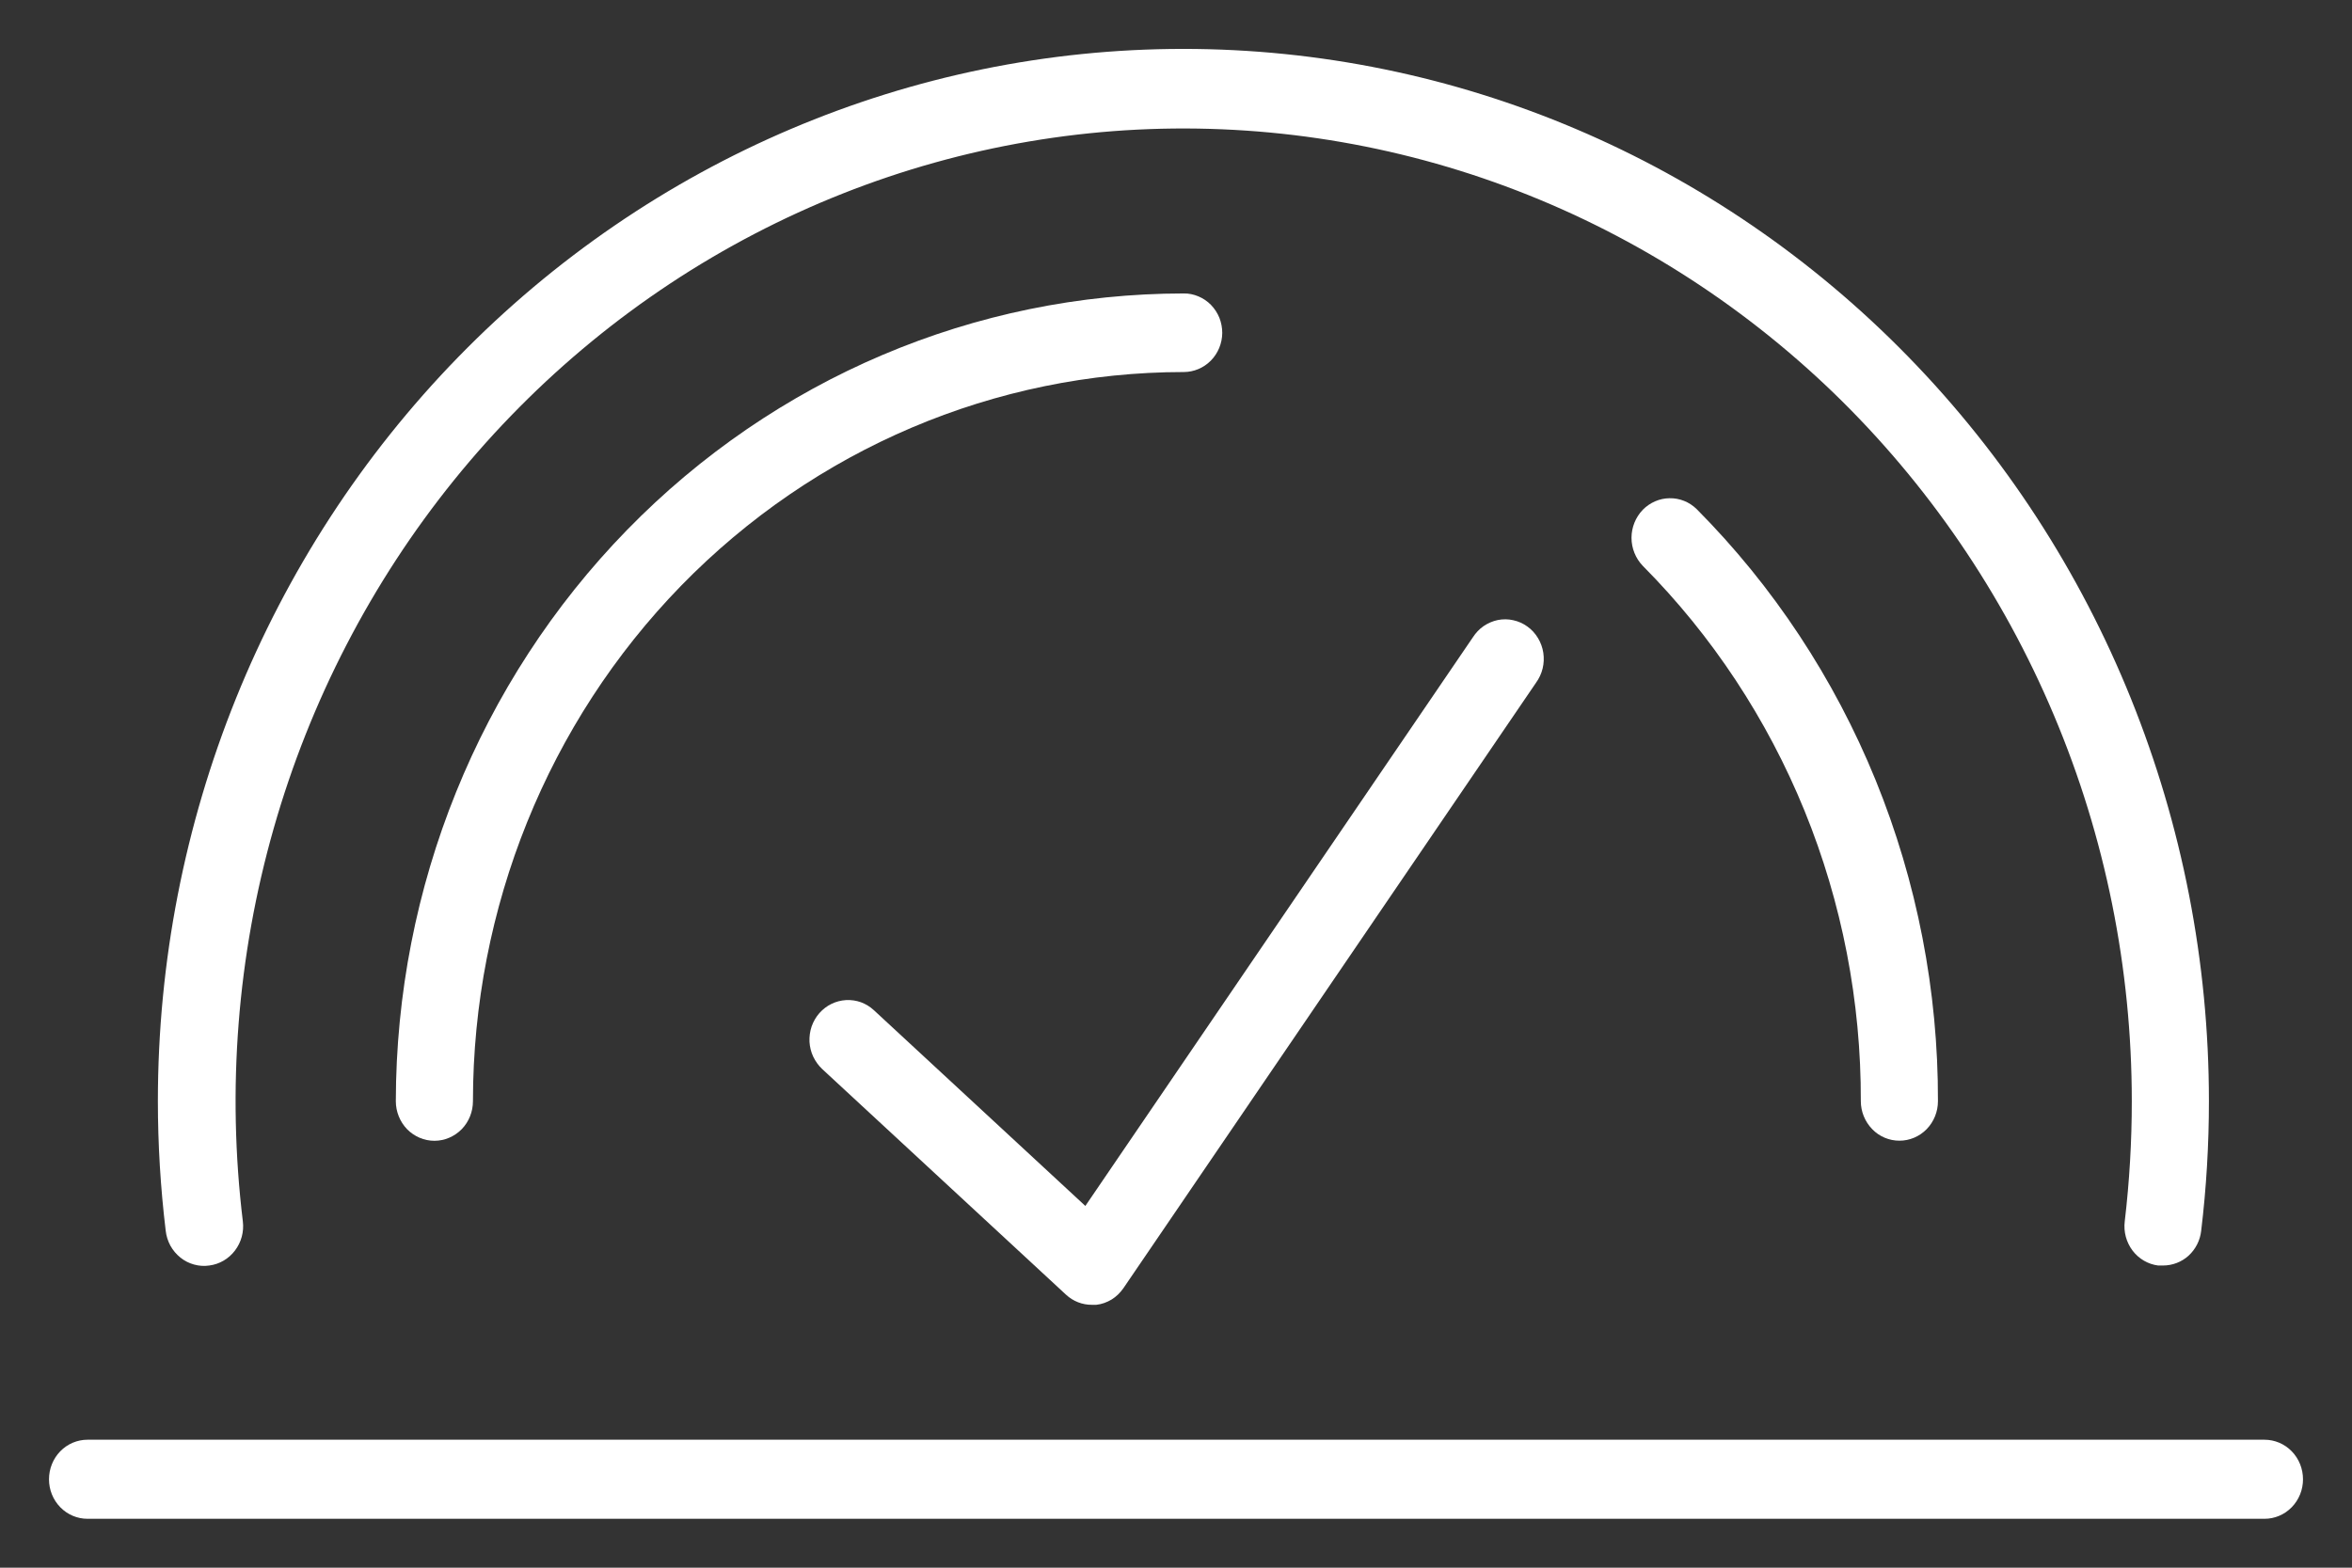 <svg width="24" height="16" viewBox="0 0 24 16" fill="none" xmlns="http://www.w3.org/2000/svg">
<rect x="0" y="0" width="24" height="16" fill="#333333" stroke="none"/>
<path d="M2.135 12.916C2.239 12.903 2.333 12.848 2.397 12.764C2.462 12.679 2.491 12.572 2.478 12.466C2.315 11.12 2.422 9.755 2.793 8.454C3.164 7.153 3.79 5.944 4.633 4.9C5.477 3.857 6.519 3.002 7.697 2.388C8.874 1.774 10.162 1.414 11.48 1.33C12.799 1.247 14.12 1.441 15.362 1.901C16.605 2.361 17.742 3.077 18.705 4.005C19.667 4.934 20.434 6.055 20.958 7.299C21.483 8.543 21.753 9.884 21.753 11.24C21.753 11.65 21.729 12.059 21.681 12.466C21.668 12.572 21.697 12.679 21.761 12.764C21.825 12.848 21.919 12.903 22.022 12.916H22.071C22.167 12.916 22.26 12.881 22.332 12.816C22.404 12.75 22.45 12.66 22.461 12.562C22.514 12.123 22.54 11.681 22.54 11.238C22.54 8.39 21.438 5.658 19.475 3.644C17.513 1.63 14.851 0.499 12.075 0.499C9.3 0.499 6.639 1.63 4.676 3.644C2.714 5.658 1.611 8.39 1.611 11.238C1.611 11.681 1.638 12.123 1.691 12.562C1.697 12.616 1.714 12.668 1.739 12.714C1.765 12.761 1.8 12.802 1.841 12.835C1.882 12.868 1.929 12.892 1.98 12.906C2.031 12.92 2.083 12.924 2.135 12.916Z" fill="white"/>
<path d="M12.472 3.398C12.472 3.345 12.462 3.293 12.443 3.244C12.423 3.195 12.394 3.15 12.357 3.112C12.321 3.075 12.277 3.045 12.229 3.025C12.182 3.005 12.13 2.994 12.079 2.995C9.948 2.996 7.904 3.864 6.397 5.41C4.89 6.956 4.042 9.052 4.039 11.239C4.039 11.346 4.081 11.449 4.154 11.525C4.228 11.6 4.328 11.643 4.433 11.643C4.537 11.643 4.637 11.6 4.711 11.525C4.785 11.449 4.826 11.346 4.826 11.239C4.827 9.265 5.591 7.373 6.951 5.977C8.311 4.582 10.156 3.798 12.079 3.797C12.182 3.797 12.282 3.755 12.355 3.681C12.429 3.606 12.471 3.505 12.472 3.398Z" fill="white"/>
<path d="M16.763 5.203C16.69 5.279 16.648 5.382 16.648 5.489C16.648 5.596 16.69 5.699 16.763 5.775C17.47 6.487 18.032 7.338 18.414 8.276C18.796 9.214 18.991 10.222 18.988 11.239C18.988 11.345 19.03 11.448 19.104 11.524C19.177 11.6 19.277 11.642 19.382 11.642C19.486 11.642 19.586 11.6 19.66 11.524C19.734 11.448 19.775 11.345 19.775 11.239C19.778 10.114 19.561 8.999 19.139 7.962C18.716 6.924 18.095 5.983 17.312 5.195C17.238 5.123 17.139 5.083 17.036 5.085C16.934 5.086 16.836 5.129 16.763 5.203Z" fill="white"/>
<path d="M23.107 14.694H0.893C0.789 14.694 0.689 14.736 0.615 14.812C0.541 14.888 0.5 14.991 0.5 15.098C0.5 15.205 0.541 15.307 0.615 15.383C0.689 15.459 0.789 15.501 0.893 15.501H23.107C23.211 15.501 23.311 15.459 23.385 15.383C23.459 15.307 23.5 15.205 23.5 15.098C23.5 14.991 23.459 14.888 23.385 14.812C23.311 14.736 23.211 14.694 23.107 14.694Z" fill="white"/>
<path d="M10.878 13.214C10.95 13.281 11.045 13.318 11.142 13.317H11.187C11.242 13.311 11.295 13.292 11.343 13.263C11.39 13.234 11.431 13.194 11.463 13.148L15.673 6.969C15.705 6.925 15.728 6.876 15.741 6.823C15.754 6.771 15.756 6.716 15.748 6.662C15.74 6.609 15.721 6.557 15.693 6.511C15.665 6.465 15.629 6.425 15.585 6.394C15.542 6.363 15.493 6.341 15.441 6.33C15.39 6.318 15.336 6.318 15.284 6.328C15.232 6.339 15.183 6.36 15.139 6.39C15.095 6.42 15.058 6.46 15.029 6.505L11.075 12.308L8.917 10.31C8.879 10.275 8.834 10.247 8.785 10.229C8.737 10.212 8.685 10.204 8.633 10.207C8.582 10.21 8.531 10.223 8.484 10.246C8.438 10.268 8.396 10.301 8.361 10.34C8.326 10.38 8.3 10.425 8.282 10.476C8.265 10.526 8.258 10.579 8.26 10.632C8.263 10.685 8.276 10.737 8.298 10.784C8.321 10.832 8.352 10.875 8.39 10.911L10.878 13.214Z" fill="white"/>
</svg>
